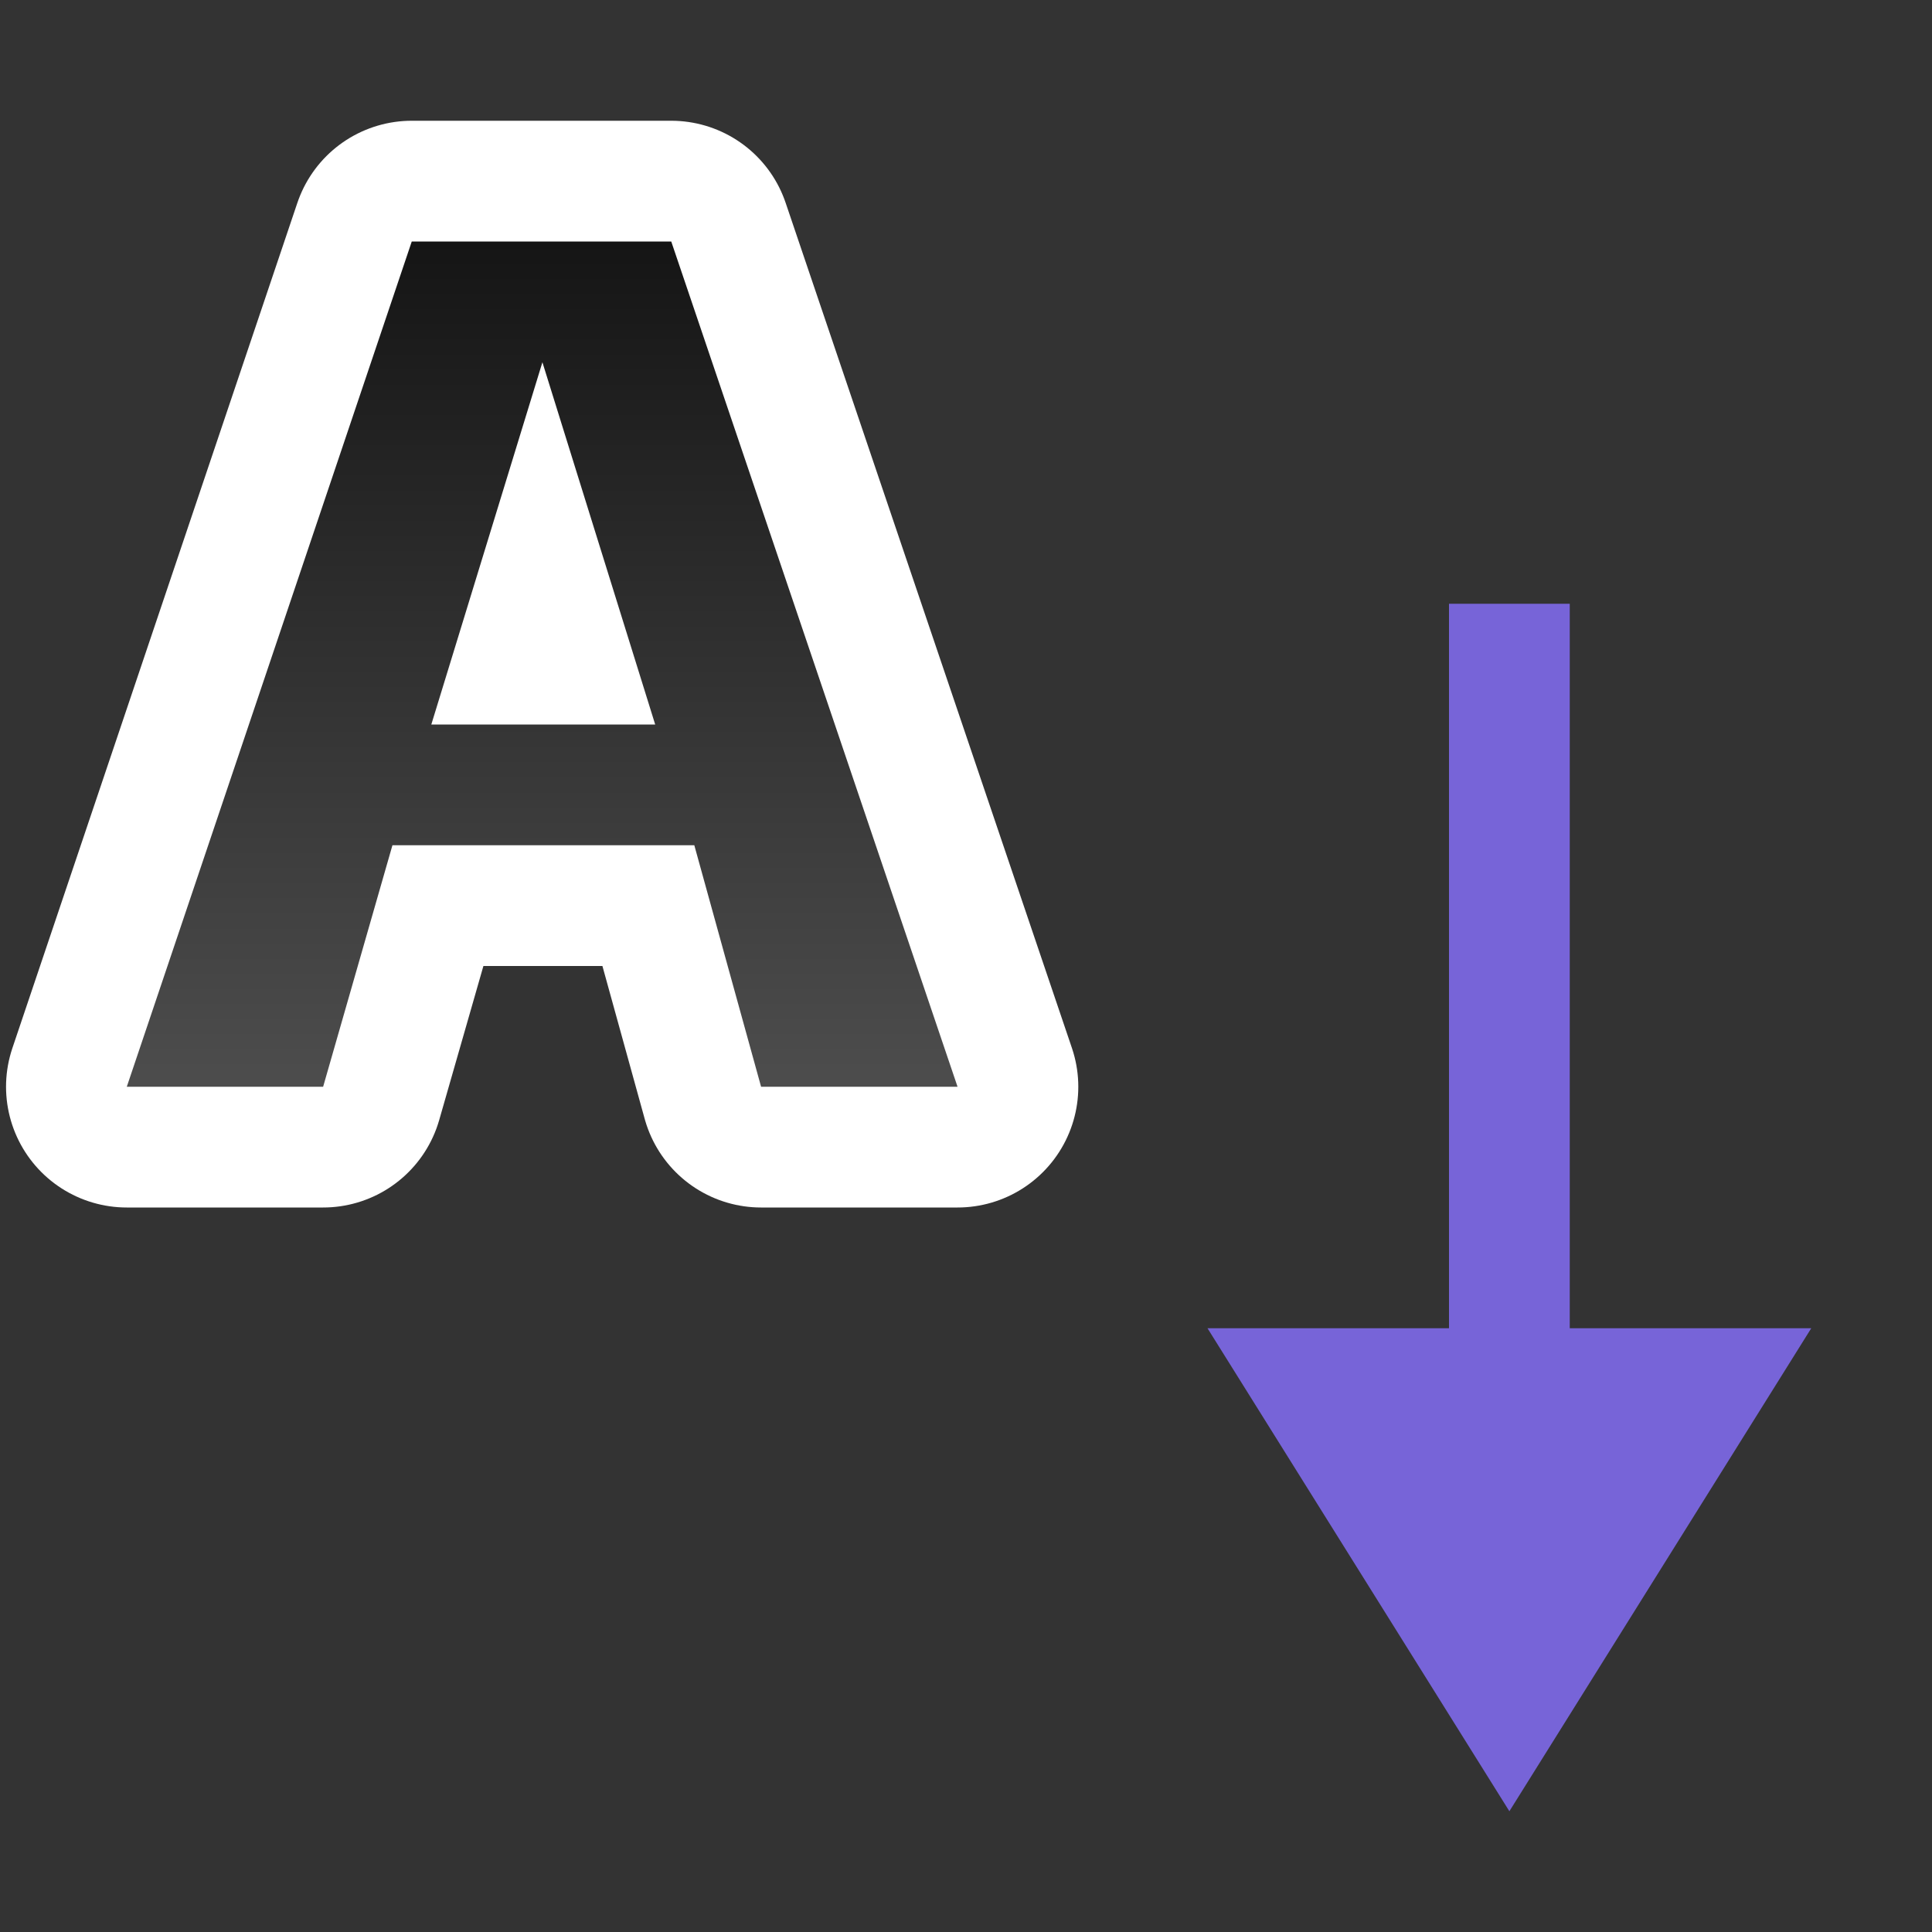 <svg xmlns="http://www.w3.org/2000/svg" xmlns:xlink="http://www.w3.org/1999/xlink" viewBox="0 0 16 16"><rect x="0" y="0" width="16" height="16" fill="#333333" stroke="none"/><defs><linearGradient id="a"><stop style="stop-color:#151515;stop-opacity:1" offset="0"/><stop style="stop-color:#4d4d4d;stop-opacity:1" offset="1"/></linearGradient><linearGradient xlink:href="#a" id="b" x1="4" y1="2" x2="4" y2="9" gradientUnits="userSpaceOnUse"/></defs><path style="opacity:1;fill:#000;stroke:#fff;stroke-width:2;stroke-linejoin:round;stroke-miterlimit:4;stroke-dasharray:none;stroke-opacity:1" d="M3.41 2 1.05 9h1.626l.574-2h2.5l.553 2H7.93L5.559 2zm1.082 1 .934 3H3.572z"/><path style="fill:url(#b);stroke:none;stroke-width:.55;stroke-linejoin:round;stroke-opacity:.49;fill-opacity:1" d="M3.41 2 1.05 9h1.626l.574-2h2.5l.553 2H7.93L5.559 2zm1.082 1 .934 3H3.572z"/><path style="fill:#7764D8;fill-opacity:1;stroke:none;stroke-width:1px;stroke-linecap:butt;stroke-linejoin:miter;stroke-opacity:1" d="M12.5 15 10 11h2V5h1v6h2z"/></svg>